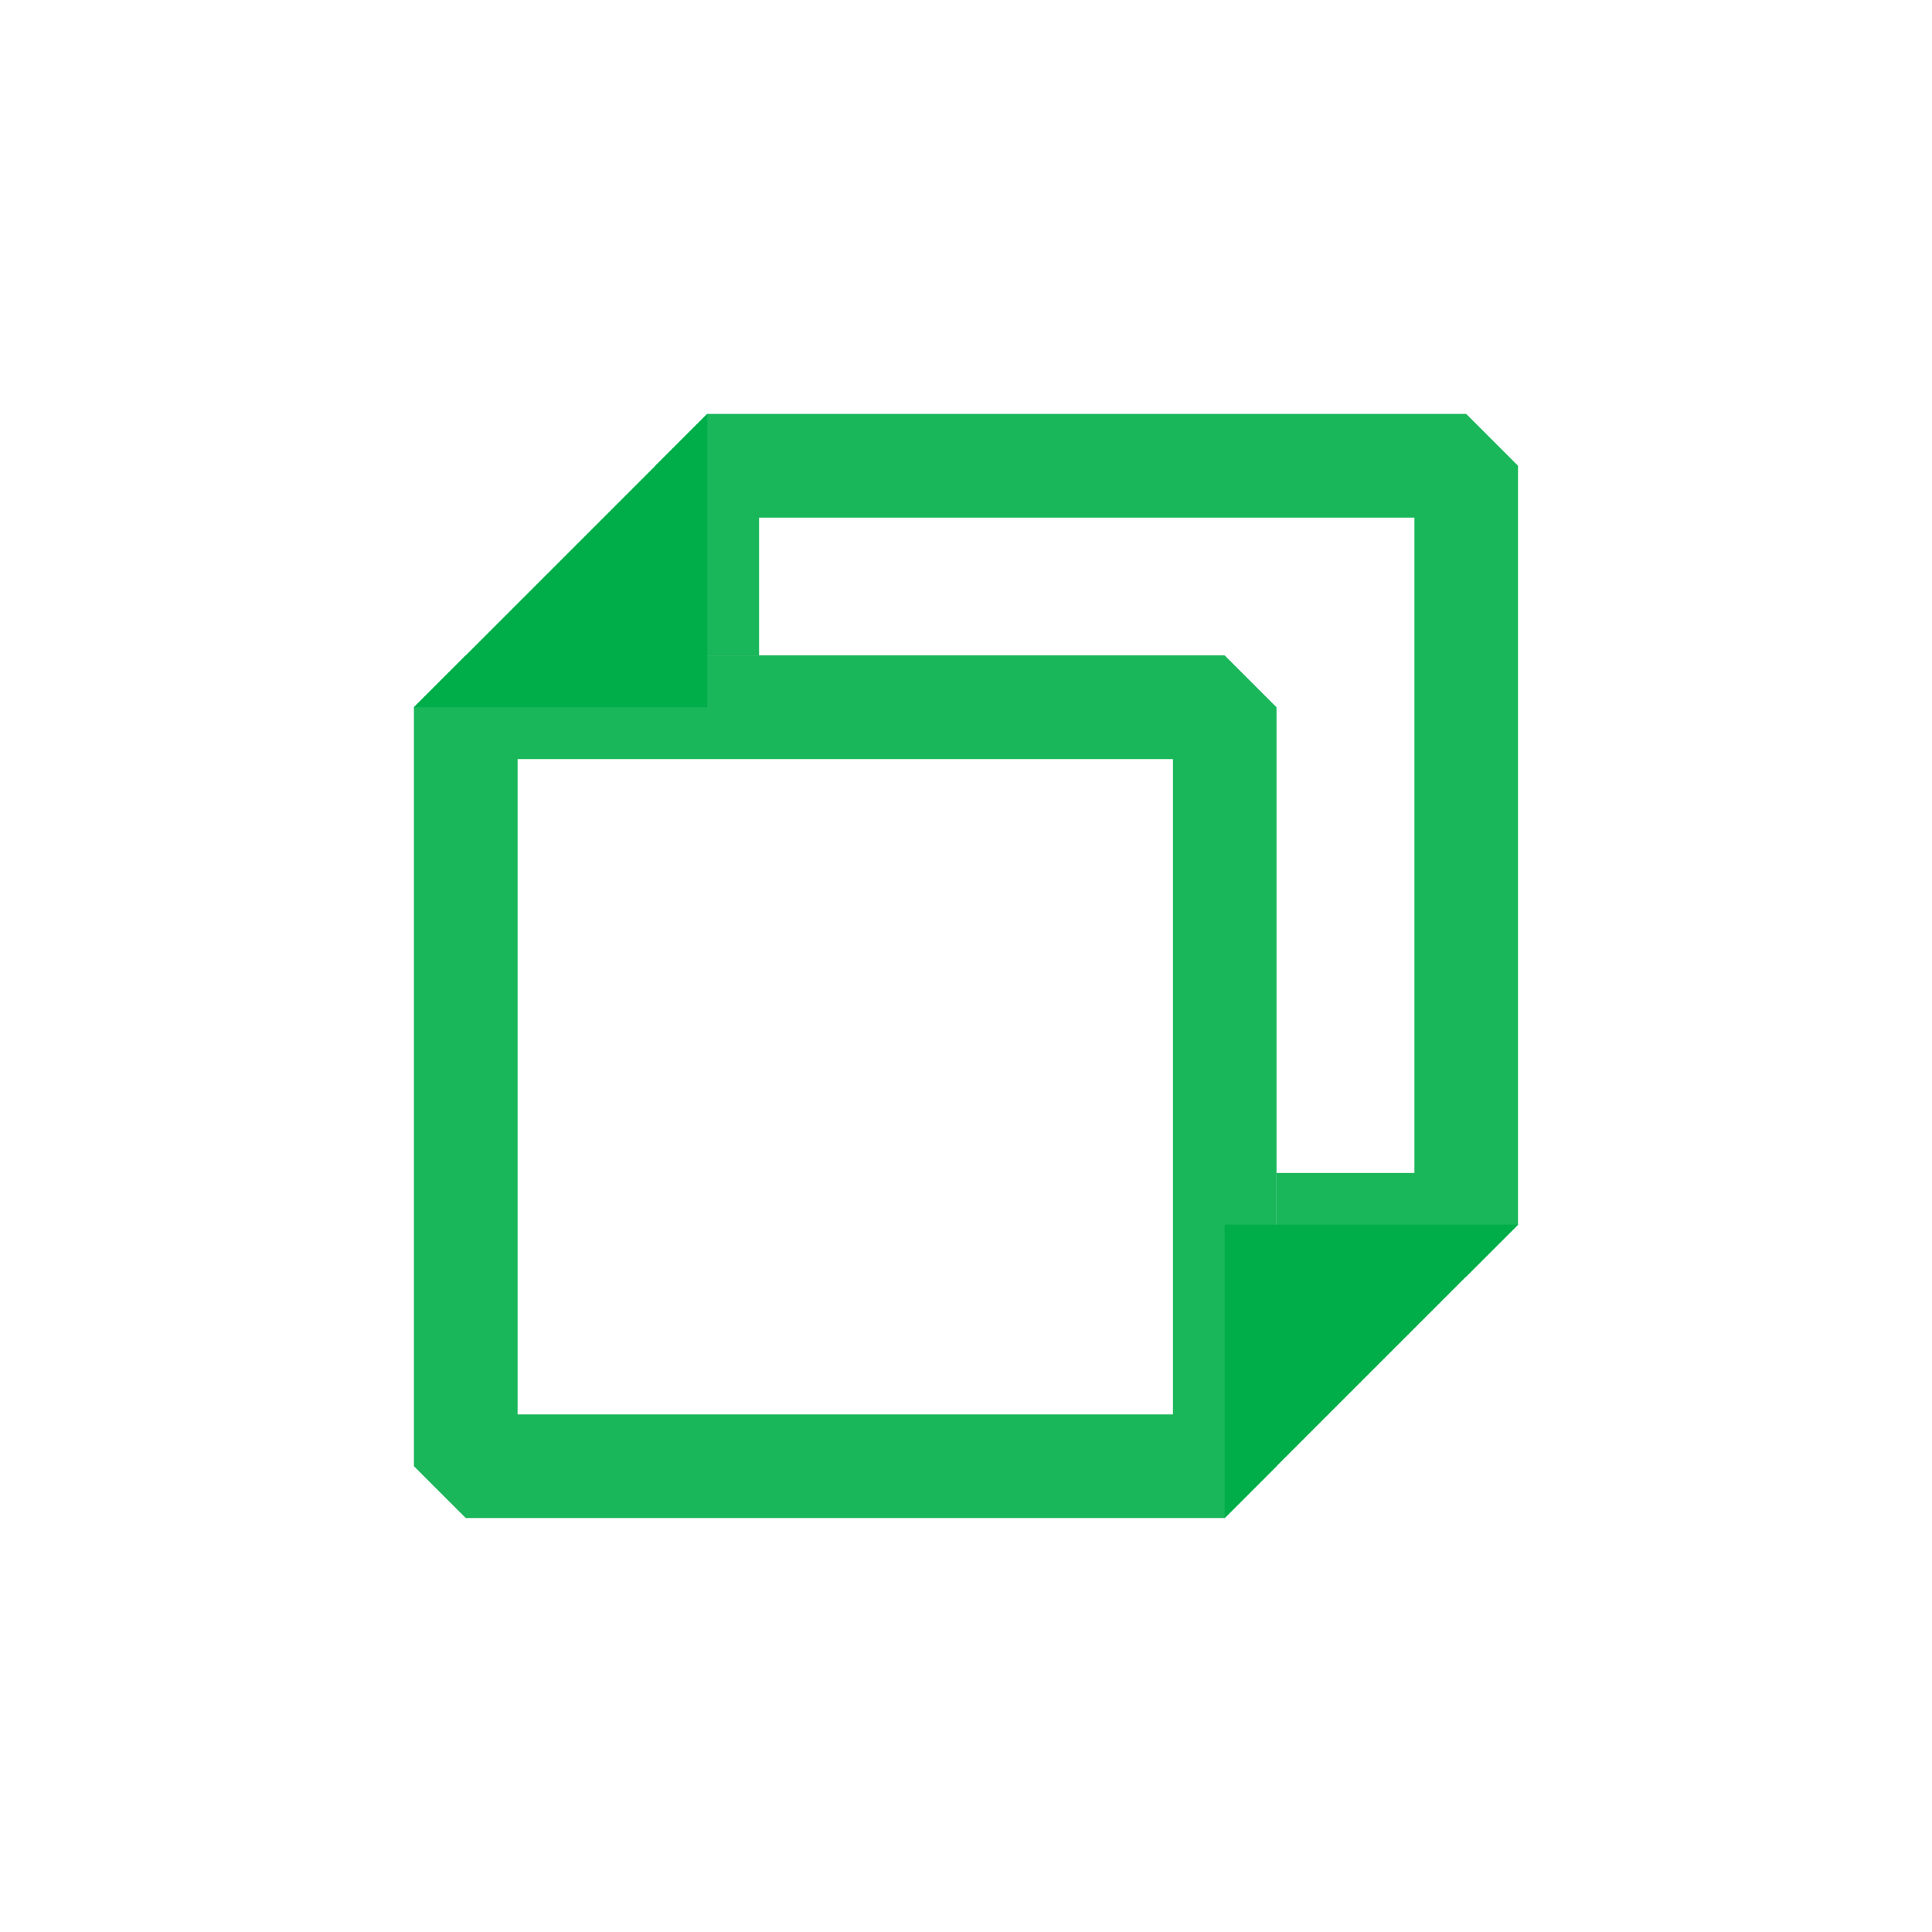 <?xml version='1.0' encoding='UTF-8' standalone='no'?>
<svg baseProfile="tiny" height="8.467mm" version="1.2" viewBox="0 0 56 56" width="8.467mm" xmlns="http://www.w3.org/2000/svg" xmlns:xlink="http://www.w3.org/1999/xlink">
    <style id="current-color-scheme" type="text/css">.ColorScheme-Text {color:#00ae49;}</style>
    <title>Qt SVG Document</title>
    <desc>Auto-generated by Klassy window decoration</desc>
    <defs/>
    <g fill="none" fill-rule="evenodd" stroke="black" stroke-linecap="square" stroke-linejoin="bevel" stroke-width="1">
        <g fill="#00ae49" fill-opacity="0.9" font-family="Noto Sans" font-size="23.333" font-style="normal" font-weight="400" stroke="none" transform="matrix(3.111,0,0,3.111,13.5,20.5)">
            <path d="M0,-0.483 L7.071,-0.483 L7.554,0 L7.554,7.071 L7.071,7.554 L0,7.554 L-0.483,7.071 L-0.483,0 L0,-0.483 M0.483,0 L0.483,7.071 L0,7.071 L0,6.589 L7.071,6.589 L7.071,7.071 L6.589,7.071 L6.589,0 L7.071,0 L7.071,0.483 L0,0.483 L0,0 L0.483,0" fill-rule="nonzero" vector-effect="none"/>
        </g>
        <g fill="#00ae49" fill-opacity="0.9" font-family="Noto Sans" font-size="23.333" font-style="normal" font-weight="400" stroke="none" transform="matrix(3.111,0,0,3.111,13.5,20.5)">
            <path d="M1.767,-0.483 L1.767,-2.25 L2.25,-2.733 L9.321,-2.733 L9.804,-2.25 L9.804,4.821 L9.321,5.304 L7.554,5.304 L7.554,4.339 L9.321,4.339 L9.321,4.821 L8.839,4.821 L8.839,-2.25 L9.321,-2.25 L9.321,-1.767 L2.25,-1.767 L2.25,-2.25 L2.733,-2.25 L2.733,-0.483 L1.767,-0.483" fill-rule="nonzero" vector-effect="none"/>
        </g>
        <g fill="#00ae49" fill-opacity="1" font-family="Noto Sans" font-size="23.333" font-style="normal" font-weight="400" stroke="none" transform="matrix(3.111,0,0,3.111,13.5,20.5)">
            <path d="M-0.483,0 L2.25,0 L2.25,-2.733 L-0.483,0" fill-rule="evenodd" vector-effect="none"/>
        </g>
        <g fill="#00ae49" fill-opacity="1" font-family="Noto Sans" font-size="23.333" font-style="normal" font-weight="400" stroke="none" transform="matrix(3.111,0,0,3.111,13.5,20.5)">
            <path d="M9.804,4.821 L7.071,4.821 L7.071,7.554 L9.804,4.821" fill-rule="evenodd" vector-effect="none"/>
        </g>
    </g>
</svg>
